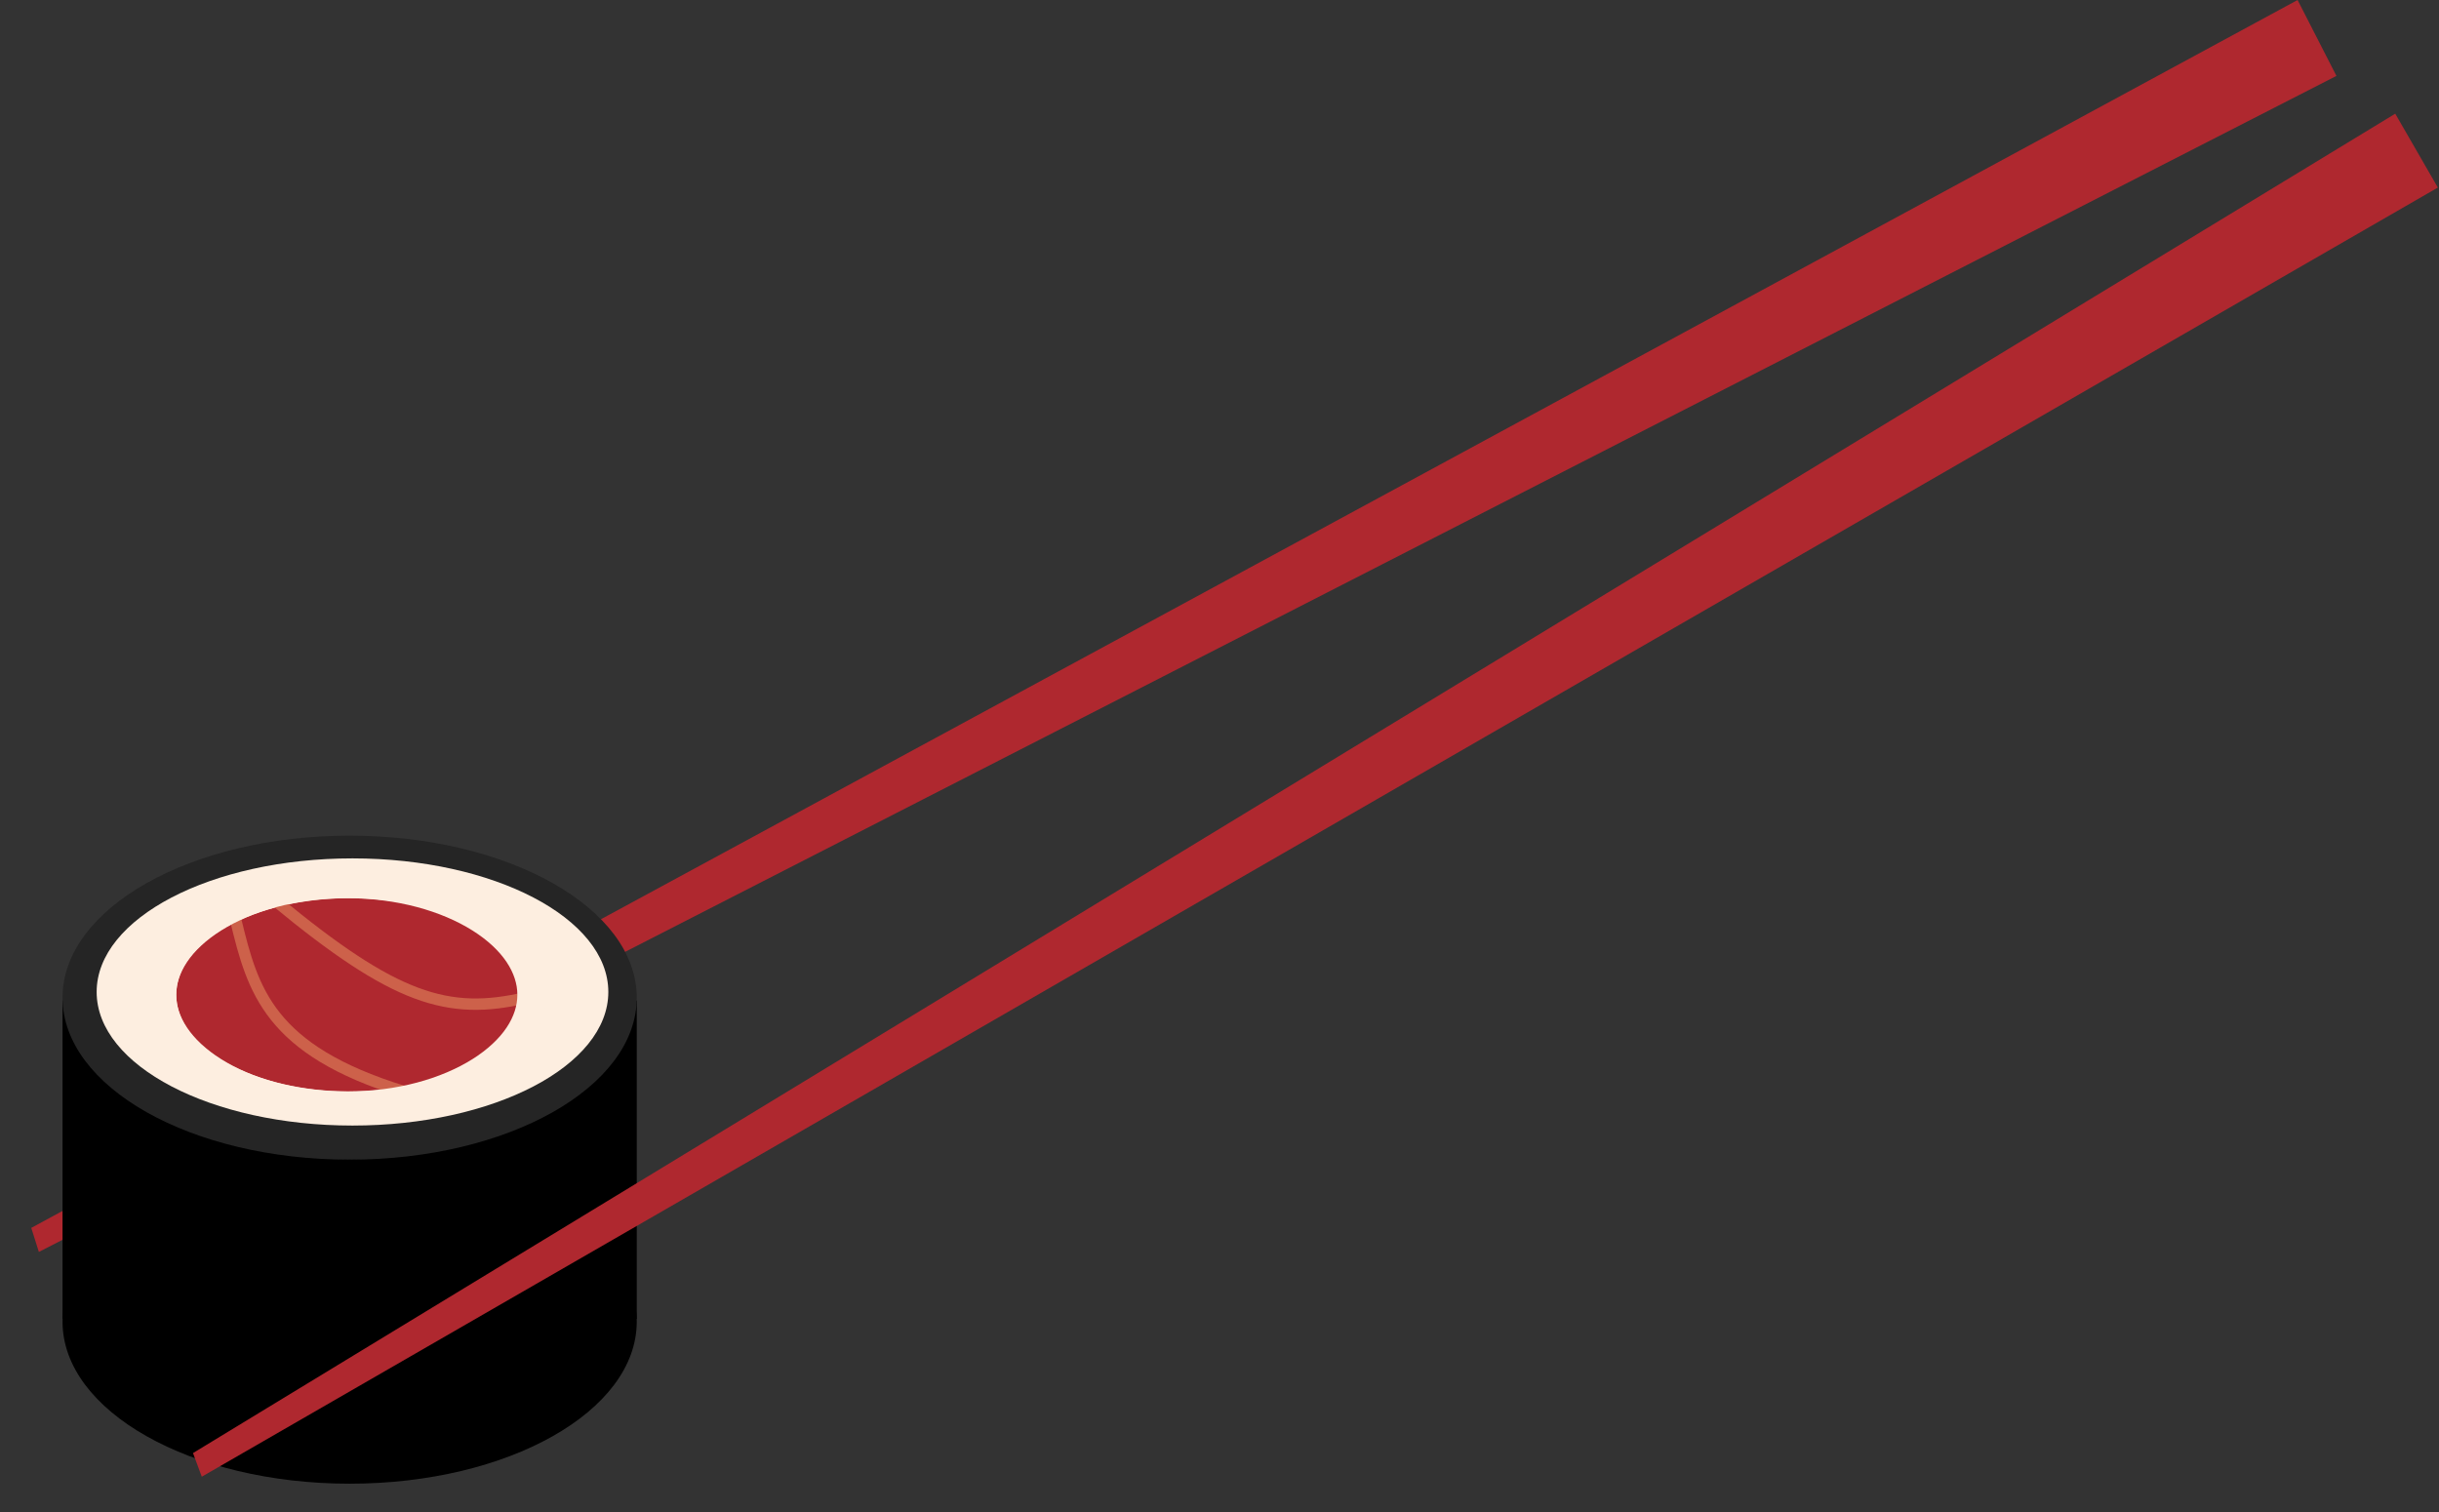 <svg width="429" height="266" viewBox="0 0 429 266" fill="none" xmlns="http://www.w3.org/2000/svg">
<rect x="0" y="0" width="429" height="266" fill="#333333" stroke="none"/>
<path d="M5.5 216L404.126 1.36495e-05L410.961 13.352L6.835 220.229L5.5 216Z" fill="#AF282F"/>
<rect x="11" y="176" width="101" height="56" fill="black"/>
<ellipse cx="61.5" cy="175.5" rx="50.5" ry="28.5" fill="#252525"/>
<ellipse cx="62" cy="174.5" rx="45" ry="23.5" fill="#FDEEE0"/>
<ellipse cx="61.5" cy="175" rx="30.5" ry="17" fill="#AF282F"/>
<path d="M48.5 158.5C69.423 175.781 78.781 178.72 92.5 175.5M41.5 162C44.468 174.212 47.355 184.718 71 192" stroke="#CD614A" stroke-width="2"/>
<path d="M93.5 175C93.5 179.909 90.328 184.725 84.418 188.44C78.542 192.134 70.269 194.5 61 194.5C51.731 194.5 43.458 192.134 37.582 188.44C31.672 184.725 28.5 179.909 28.5 175C28.5 170.091 31.672 165.275 37.582 161.56C43.458 157.866 51.731 155.5 61 155.5C70.269 155.5 78.542 157.866 84.418 161.56C90.328 165.275 93.5 170.091 93.5 175Z" stroke="#FDEEE0" stroke-width="5"/>
<ellipse cx="61.5" cy="232.5" rx="50.5" ry="28.5" fill="black"/>
<path d="M33.948 255.613L421.305 20L428.797 32.995L35.493 259.771L33.948 255.613Z" fill="#AF282F"/>
</svg>
